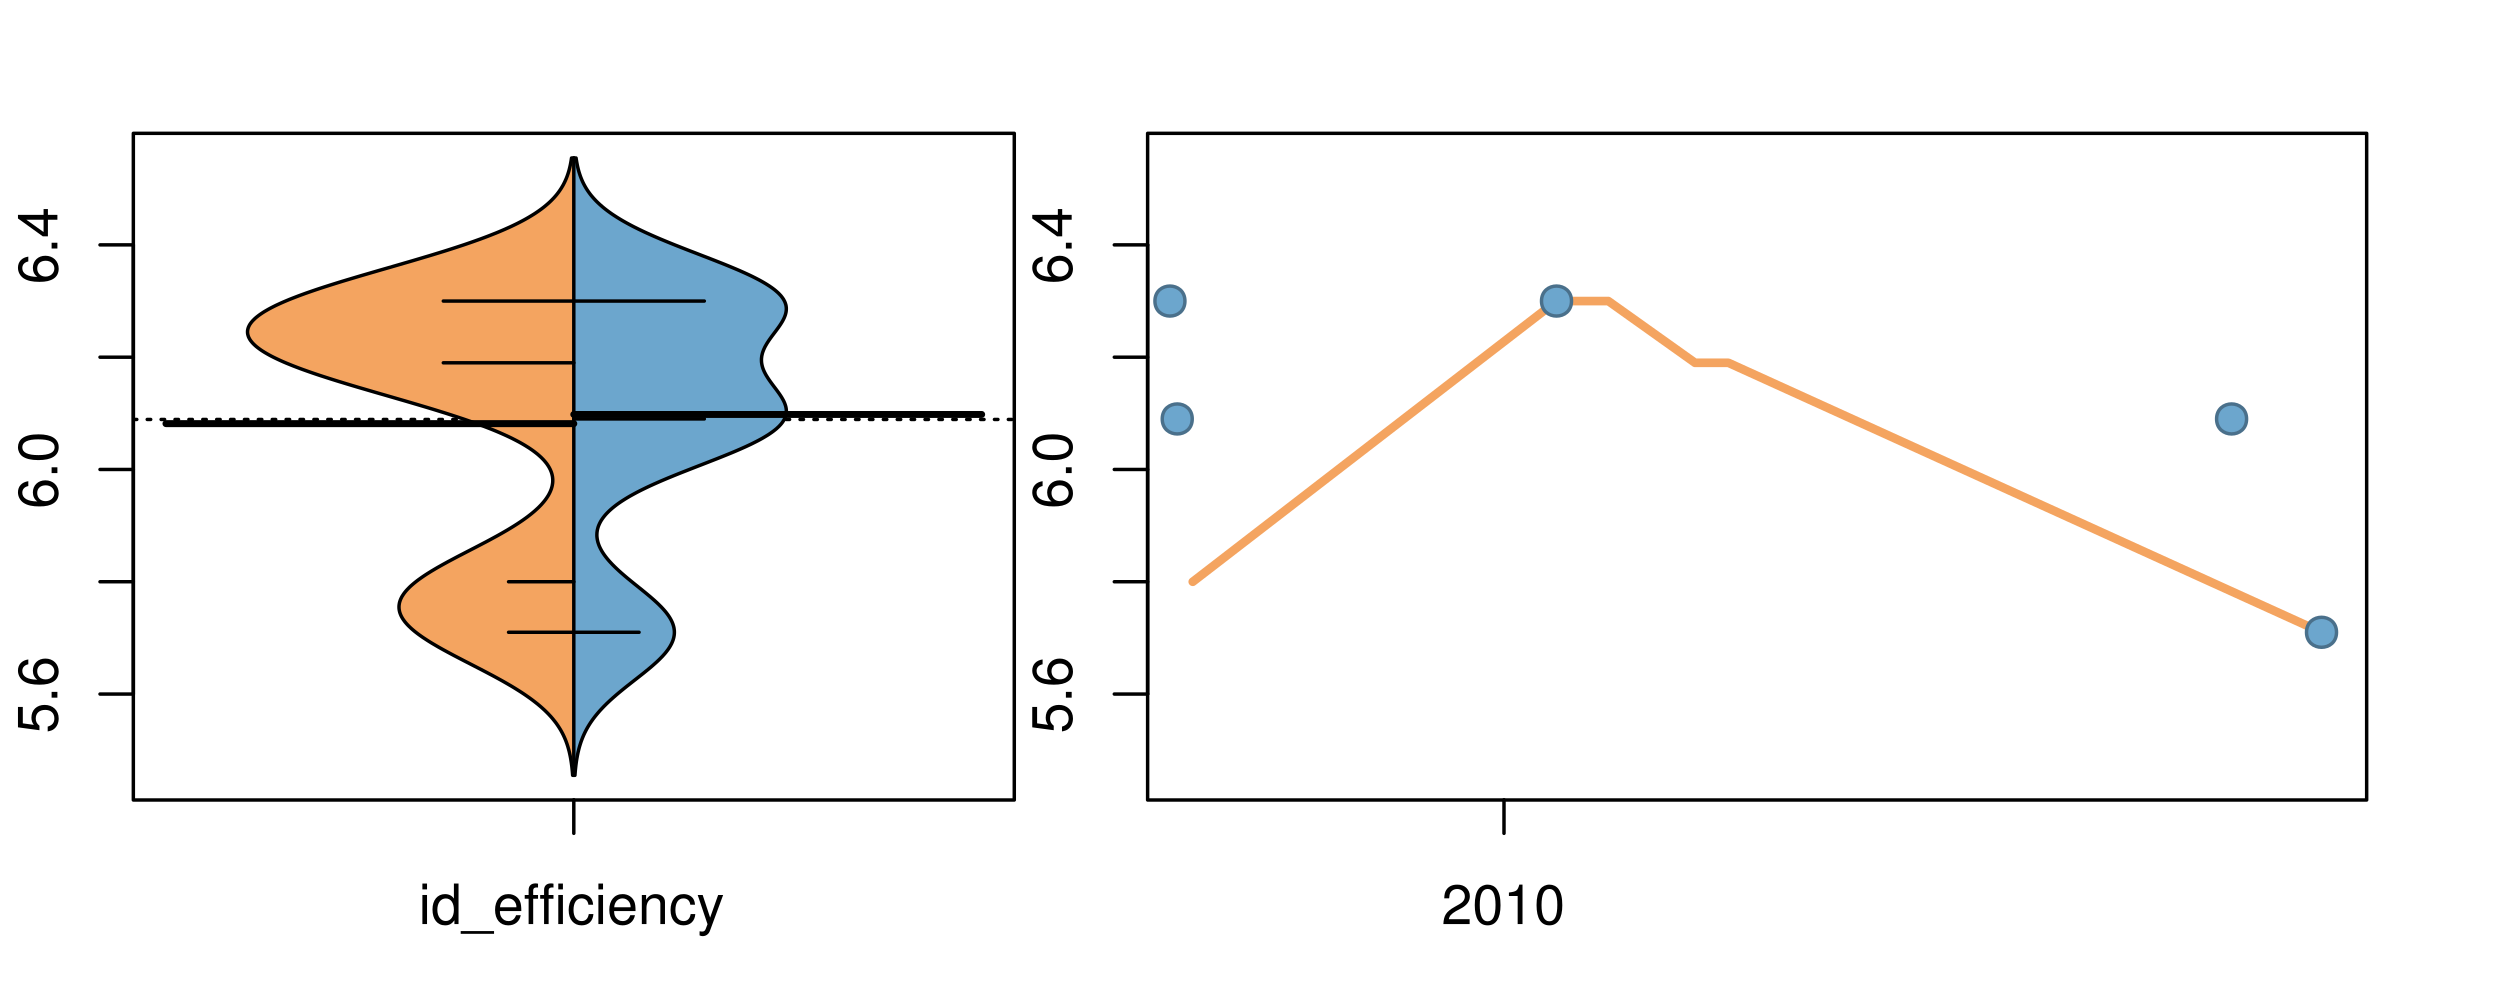 <?xml version="1.0" encoding="UTF-8"?>
<svg xmlns="http://www.w3.org/2000/svg" xmlns:xlink="http://www.w3.org/1999/xlink" width="540pt" height="216pt" viewBox="0 0 540 216" version="1.1">
<defs>
<g>
<symbol overflow="visible" id="glyph0-0">
<path style="stroke:none;" d="M -8.516 -5.719 L -8.516 -1.312 L -3.875 -0.688 L -3.875 -1.656 C -4.469 -2.141 -4.672 -2.562 -4.672 -3.219 C -4.672 -4.359 -3.891 -5.078 -2.625 -5.078 C -1.406 -5.078 -0.656 -4.375 -0.656 -3.219 C -0.656 -2.297 -1.125 -1.734 -2.094 -1.469 L -2.094 -0.422 C -1.391 -0.562 -1.062 -0.688 -0.75 -0.938 C -0.094 -1.422 0.281 -2.281 0.281 -3.234 C 0.281 -4.953 -0.969 -6.156 -2.766 -6.156 C -4.453 -6.156 -5.609 -5.047 -5.609 -3.406 C -5.609 -2.812 -5.453 -2.328 -5.094 -1.844 L -7.469 -2.172 L -7.469 -5.719 Z M -8.516 -5.719 "/>
</symbol>
<symbol overflow="visible" id="glyph0-1">
<path style="stroke:none;" d="M -1.25 -2.297 L -1.25 -1.047 L 0 -1.047 L 0 -2.297 Z M -1.25 -2.297 "/>
</symbol>
<symbol overflow="visible" id="glyph0-2">
<path style="stroke:none;" d="M -6.281 -5.969 C -7.688 -5.766 -8.516 -4.859 -8.516 -3.562 C -8.516 -2.625 -8.047 -1.781 -7.297 -1.281 C -6.469 -0.75 -5.422 -0.516 -3.875 -0.516 C -2.453 -0.516 -1.531 -0.734 -0.781 -1.234 C -0.094 -1.688 0.281 -2.438 0.281 -3.375 C 0.281 -4.984 -0.922 -6.156 -2.594 -6.156 C -4.172 -6.156 -5.297 -5.078 -5.297 -3.547 C -5.297 -2.719 -4.969 -2.047 -4.344 -1.594 C -6.422 -1.609 -7.578 -2.281 -7.578 -3.484 C -7.578 -4.234 -7.109 -4.75 -6.281 -4.922 Z M -4.359 -3.422 C -4.359 -4.438 -3.641 -5.078 -2.516 -5.078 C -1.438 -5.078 -0.656 -4.359 -0.656 -3.391 C -0.656 -2.406 -1.469 -1.656 -2.562 -1.656 C -3.625 -1.656 -4.359 -2.375 -4.359 -3.422 Z M -4.359 -3.422 "/>
</symbol>
<symbol overflow="visible" id="glyph0-3">
<path style="stroke:none;" d="M -8.516 -3.297 C -8.516 -2.516 -8.156 -1.781 -7.578 -1.344 C -6.828 -0.797 -5.688 -0.516 -4.109 -0.516 C -1.25 -0.516 0.281 -1.469 0.281 -3.297 C 0.281 -5.094 -1.25 -6.078 -4.047 -6.078 C -5.703 -6.078 -6.797 -5.812 -7.578 -5.25 C -8.172 -4.812 -8.516 -4.109 -8.516 -3.297 Z M -7.578 -3.297 C -7.578 -4.438 -6.422 -5 -4.141 -5 C -1.734 -5 -0.594 -4.453 -0.594 -3.281 C -0.594 -2.156 -1.781 -1.594 -4.109 -1.594 C -6.438 -1.594 -7.578 -2.156 -7.578 -3.297 Z M -7.578 -3.297 "/>
</symbol>
<symbol overflow="visible" id="glyph0-4">
<path style="stroke:none;" d="M -2.047 -3.922 L 0 -3.922 L 0 -4.984 L -2.047 -4.984 L -2.047 -6.234 L -2.984 -6.234 L -2.984 -4.984 L -8.516 -4.984 L -8.516 -4.203 L -3.156 -0.344 L -2.047 -0.344 Z M -2.984 -3.922 L -2.984 -1.266 L -6.703 -3.922 Z M -2.984 -3.922 "/>
</symbol>
<symbol overflow="visible" id="glyph0-5">
<path style="stroke:none;" d="M -8.75 -5.938 L -8.75 -4.938 L -5.5 -4.938 C -6.125 -4.531 -6.469 -3.859 -6.469 -3.016 C -6.469 -1.375 -5.156 -0.312 -3.156 -0.312 C -1.031 -0.312 0.281 -1.359 0.281 -3.047 C 0.281 -3.906 -0.047 -4.516 -0.828 -5.047 L 0 -5.047 L 0 -5.938 Z M -5.531 -3.188 C -5.531 -4.266 -4.578 -4.938 -3.078 -4.938 C -1.625 -4.938 -0.656 -4.25 -0.656 -3.188 C -0.656 -2.094 -1.625 -1.359 -3.094 -1.359 C -4.562 -1.359 -5.531 -2.094 -5.531 -3.188 Z M -5.531 -3.188 "/>
</symbol>
<symbol overflow="visible" id="glyph0-6">
<path style="stroke:none;" d="M -6.281 -3.094 L -6.281 -2.047 L -7.266 -2.047 C -7.688 -2.047 -7.906 -2.297 -7.906 -2.75 C -7.906 -2.828 -7.906 -2.875 -7.891 -3.094 L -8.719 -3.094 C -8.766 -2.875 -8.781 -2.734 -8.781 -2.531 C -8.781 -1.609 -8.25 -1.062 -7.359 -1.062 L -6.281 -1.062 L -6.281 -0.219 L -5.469 -0.219 L -5.469 -1.062 L 0 -1.062 L 0 -2.047 L -5.469 -2.047 L -5.469 -3.094 Z M -6.281 -3.094 "/>
</symbol>
<symbol overflow="visible" id="glyph0-7">
<path style="stroke:none;" d="M 1.516 -6.938 L 1.516 0.266 L 2.109 0.266 L 2.109 -6.938 Z M 1.516 -6.938 "/>
</symbol>
<symbol overflow="visible" id="glyph0-8">
<path style="stroke:none;" d="M -6.469 -3.266 C -6.469 -1.5 -5.203 -0.438 -3.094 -0.438 C -0.984 -0.438 0.281 -1.484 0.281 -3.281 C 0.281 -5.047 -0.984 -6.125 -3.047 -6.125 C -5.219 -6.125 -6.469 -5.078 -6.469 -3.266 Z M -5.547 -3.281 C -5.547 -4.406 -4.625 -5.078 -3.062 -5.078 C -1.578 -5.078 -0.641 -4.375 -0.641 -3.281 C -0.641 -2.156 -1.578 -1.469 -3.094 -1.469 C -4.609 -1.469 -5.547 -2.156 -5.547 -3.281 Z M -5.547 -3.281 "/>
</symbol>
<symbol overflow="visible" id="glyph0-9">
<path style="stroke:none;" d="M -8.75 -1.828 L -8.75 -0.812 L 0 -0.812 L 0 -1.828 Z M -8.75 -1.828 "/>
</symbol>
<symbol overflow="visible" id="glyph0-10">
<path style="stroke:none;" d="M -6.062 -3.109 L 0 -3.109 L 0 -4.156 L -8.516 -4.156 L -8.516 -3.469 C -7.203 -3.094 -7.016 -2.859 -6.812 -1.219 L -6.062 -1.219 Z M -6.062 -3.109 "/>
</symbol>
<symbol overflow="visible" id="glyph0-11">
<path style="stroke:none;" d="M 0 -3.422 L -6.281 -5.828 L -6.281 -4.703 L -1.188 -2.922 L -6.281 -1.25 L -6.281 -0.125 L 0 -2.328 Z M 0 -3.422 "/>
</symbol>
<symbol overflow="visible" id="glyph0-12">
<path style="stroke:none;" d="M -0.594 -6.422 C -0.562 -6.312 -0.562 -6.266 -0.562 -6.203 C -0.562 -5.859 -0.75 -5.656 -1.062 -5.656 L -4.75 -5.656 C -5.875 -5.656 -6.469 -4.844 -6.469 -3.297 C -6.469 -2.391 -6.203 -1.625 -5.734 -1.219 C -5.406 -0.922 -5.047 -0.797 -4.422 -0.781 L -4.422 -1.781 C -5.203 -1.875 -5.547 -2.328 -5.547 -3.266 C -5.547 -4.156 -5.203 -4.672 -4.609 -4.672 L -4.344 -4.672 C -3.922 -4.672 -3.75 -4.422 -3.641 -3.625 C -3.469 -2.203 -3.422 -1.984 -3.266 -1.609 C -2.969 -0.875 -2.406 -0.5 -1.578 -0.5 C -0.438 -0.5 0.281 -1.297 0.281 -2.562 C 0.281 -3.359 0 -4 -0.641 -4.703 C -0.016 -4.781 0.281 -5.094 0.281 -5.734 C 0.281 -5.938 0.25 -6.094 0.172 -6.422 Z M -1.984 -4.672 C -1.641 -4.672 -1.438 -4.578 -1.156 -4.266 C -0.797 -3.859 -0.594 -3.375 -0.594 -2.781 C -0.594 -2 -0.969 -1.547 -1.609 -1.547 C -2.266 -1.547 -2.609 -1.984 -2.766 -3.062 C -2.906 -4.109 -2.953 -4.328 -3.109 -4.672 Z M -1.984 -4.672 "/>
</symbol>
<symbol overflow="visible" id="glyph0-13">
<path style="stroke:none;" d="M 0 -5.781 L -6.281 -5.781 L -6.281 -4.781 L -2.719 -4.781 C -1.438 -4.781 -0.594 -4.109 -0.594 -3.078 C -0.594 -2.281 -1.078 -1.781 -1.844 -1.781 L -6.281 -1.781 L -6.281 -0.781 L -1.438 -0.781 C -0.391 -0.781 0.281 -1.562 0.281 -2.781 C 0.281 -3.703 -0.047 -4.297 -0.875 -4.891 L 0 -4.891 Z M 0 -5.781 "/>
</symbol>
<symbol overflow="visible" id="glyph0-14">
<path style="stroke:none;" d="M -2.812 -6.156 C -3.766 -6.156 -4.344 -6.078 -4.812 -5.906 C -5.844 -5.5 -6.469 -4.531 -6.469 -3.359 C -6.469 -1.609 -5.125 -0.484 -3.062 -0.484 C -1 -0.484 0.281 -1.578 0.281 -3.344 C 0.281 -4.781 -0.547 -5.766 -1.906 -6.031 L -1.906 -5.016 C -1.078 -4.734 -0.641 -4.172 -0.641 -3.375 C -0.641 -2.734 -0.938 -2.203 -1.469 -1.859 C -1.828 -1.625 -2.188 -1.531 -2.812 -1.531 Z M -3.625 -1.547 C -4.781 -1.625 -5.547 -2.344 -5.547 -3.344 C -5.547 -4.328 -4.734 -5.094 -3.703 -5.094 C -3.672 -5.094 -3.641 -5.094 -3.625 -5.078 Z M -3.625 -1.547 "/>
</symbol>
<symbol overflow="visible" id="glyph1-0">
<path style="stroke:none;" d="M 1.797 -6.281 L 0.797 -6.281 L 0.797 0 L 1.797 0 Z M 1.797 -8.75 L 0.797 -8.75 L 0.797 -7.484 L 1.797 -7.484 Z M 1.797 -8.75 "/>
</symbol>
<symbol overflow="visible" id="glyph1-1">
<path style="stroke:none;" d="M 5.938 -8.75 L 4.938 -8.75 L 4.938 -5.5 C 4.531 -6.125 3.859 -6.469 3.016 -6.469 C 1.375 -6.469 0.312 -5.156 0.312 -3.156 C 0.312 -1.031 1.359 0.281 3.047 0.281 C 3.906 0.281 4.516 -0.047 5.047 -0.828 L 5.047 0 L 5.938 0 Z M 3.188 -5.531 C 4.266 -5.531 4.938 -4.578 4.938 -3.078 C 4.938 -1.625 4.25 -0.656 3.188 -0.656 C 2.094 -0.656 1.359 -1.625 1.359 -3.094 C 1.359 -4.562 2.094 -5.531 3.188 -5.531 Z M 3.188 -5.531 "/>
</symbol>
<symbol overflow="visible" id="glyph1-2">
<path style="stroke:none;" d="M 6.938 1.516 L -0.266 1.516 L -0.266 2.109 L 6.938 2.109 Z M 6.938 1.516 "/>
</symbol>
<symbol overflow="visible" id="glyph1-3">
<path style="stroke:none;" d="M 6.156 -2.812 C 6.156 -3.766 6.078 -4.344 5.906 -4.812 C 5.5 -5.844 4.531 -6.469 3.359 -6.469 C 1.609 -6.469 0.484 -5.125 0.484 -3.062 C 0.484 -1 1.578 0.281 3.344 0.281 C 4.781 0.281 5.766 -0.547 6.031 -1.906 L 5.016 -1.906 C 4.734 -1.078 4.172 -0.641 3.375 -0.641 C 2.734 -0.641 2.203 -0.938 1.859 -1.469 C 1.625 -1.828 1.531 -2.188 1.531 -2.812 Z M 1.547 -3.625 C 1.625 -4.781 2.344 -5.547 3.344 -5.547 C 4.328 -5.547 5.094 -4.734 5.094 -3.703 C 5.094 -3.672 5.094 -3.641 5.078 -3.625 Z M 1.547 -3.625 "/>
</symbol>
<symbol overflow="visible" id="glyph1-4">
<path style="stroke:none;" d="M 3.094 -6.281 L 2.047 -6.281 L 2.047 -7.266 C 2.047 -7.688 2.297 -7.906 2.75 -7.906 C 2.828 -7.906 2.875 -7.906 3.094 -7.891 L 3.094 -8.719 C 2.875 -8.766 2.734 -8.781 2.531 -8.781 C 1.609 -8.781 1.062 -8.25 1.062 -7.359 L 1.062 -6.281 L 0.219 -6.281 L 0.219 -5.469 L 1.062 -5.469 L 1.062 0 L 2.047 0 L 2.047 -5.469 L 3.094 -5.469 Z M 3.094 -6.281 "/>
</symbol>
<symbol overflow="visible" id="glyph1-5">
<path style="stroke:none;" d="M 5.656 -4.172 C 5.609 -4.781 5.469 -5.188 5.234 -5.531 C 4.797 -6.125 4.047 -6.469 3.172 -6.469 C 1.469 -6.469 0.375 -5.125 0.375 -3.031 C 0.375 -1.016 1.453 0.281 3.156 0.281 C 4.656 0.281 5.609 -0.625 5.719 -2.156 L 4.719 -2.156 C 4.547 -1.156 4.031 -0.641 3.188 -0.641 C 2.078 -0.641 1.422 -1.547 1.422 -3.031 C 1.422 -4.609 2.062 -5.547 3.156 -5.547 C 4 -5.547 4.531 -5.047 4.641 -4.172 Z M 5.656 -4.172 "/>
</symbol>
<symbol overflow="visible" id="glyph1-6">
<path style="stroke:none;" d="M 0.844 -6.281 L 0.844 0 L 1.844 0 L 1.844 -3.469 C 1.844 -4.75 2.516 -5.594 3.547 -5.594 C 4.344 -5.594 4.844 -5.109 4.844 -4.359 L 4.844 0 L 5.844 0 L 5.844 -4.75 C 5.844 -5.797 5.062 -6.469 3.859 -6.469 C 2.922 -6.469 2.312 -6.109 1.766 -5.234 L 1.766 -6.281 Z M 0.844 -6.281 "/>
</symbol>
<symbol overflow="visible" id="glyph1-7">
<path style="stroke:none;" d="M 4.656 -6.281 L 2.922 -1.391 L 1.312 -6.281 L 0.234 -6.281 L 2.359 0.031 L 1.984 1.016 C 1.828 1.469 1.594 1.625 1.172 1.625 C 1.031 1.625 0.859 1.609 0.641 1.562 L 0.641 2.453 C 0.859 2.562 1.062 2.609 1.312 2.609 C 1.641 2.609 1.984 2.516 2.25 2.312 C 2.562 2.094 2.75 1.828 2.938 1.312 L 5.734 -6.281 Z M 4.656 -6.281 "/>
</symbol>
<symbol overflow="visible" id="glyph1-8">
<path style="stroke:none;" d="M 6.078 -1.047 L 1.594 -1.047 C 1.703 -1.734 2.094 -2.188 3.125 -2.797 L 4.328 -3.438 C 5.516 -4.094 6.125 -4.969 6.125 -6.016 C 6.125 -6.719 5.844 -7.375 5.344 -7.844 C 4.844 -8.297 4.219 -8.516 3.406 -8.516 C 2.328 -8.516 1.531 -8.125 1.062 -7.406 C 0.75 -6.953 0.625 -6.422 0.594 -5.562 L 1.656 -5.562 C 1.688 -6.125 1.766 -6.484 1.906 -6.75 C 2.188 -7.266 2.734 -7.578 3.375 -7.578 C 4.328 -7.578 5.047 -6.906 5.047 -5.984 C 5.047 -5.312 4.656 -4.734 3.906 -4.312 L 2.797 -3.688 C 1.016 -2.672 0.5 -1.875 0.406 0 L 6.078 0 Z M 6.078 -1.047 "/>
</symbol>
<symbol overflow="visible" id="glyph1-9">
<path style="stroke:none;" d="M 3.297 -8.516 C 2.516 -8.516 1.781 -8.156 1.344 -7.578 C 0.797 -6.828 0.516 -5.688 0.516 -4.109 C 0.516 -1.25 1.469 0.281 3.297 0.281 C 5.094 0.281 6.078 -1.25 6.078 -4.047 C 6.078 -5.703 5.812 -6.797 5.25 -7.578 C 4.812 -8.172 4.109 -8.516 3.297 -8.516 Z M 3.297 -7.578 C 4.438 -7.578 5 -6.422 5 -4.141 C 5 -1.734 4.453 -0.594 3.281 -0.594 C 2.156 -0.594 1.594 -1.781 1.594 -4.109 C 1.594 -6.438 2.156 -7.578 3.297 -7.578 Z M 3.297 -7.578 "/>
</symbol>
<symbol overflow="visible" id="glyph1-10">
<path style="stroke:none;" d="M 3.109 -6.062 L 3.109 0 L 4.156 0 L 4.156 -8.516 L 3.469 -8.516 C 3.094 -7.203 2.859 -7.016 1.219 -6.812 L 1.219 -6.062 Z M 3.109 -6.062 "/>
</symbol>
</g>
<clipPath id="clip1">
  <path d="M 28.801 28.801 L 220.086 28.801 L 220.086 173.801 L 28.801 173.801 Z M 28.801 28.801 "/>
</clipPath>
<clipPath id="clip2">
  <path d="M 247.887 28.801 L 512.199 28.801 L 512.199 173.801 L 247.887 173.801 Z M 247.887 28.801 "/>
</clipPath>
<clipPath id="clip3">
  <path d="M 233.484 14.398 L 526.598 14.398 L 526.598 188.199 L 233.484 188.199 Z M 233.484 14.398 "/>
</clipPath>
<clipPath id="clip4">
  <path d="M 247.887 28.801 L 512.199 28.801 L 512.199 173.801 L 247.887 173.801 Z M 247.887 28.801 "/>
</clipPath>
</defs>
<g id="surface126">
<path style="fill:none;stroke-width:0.75;stroke-linecap:round;stroke-linejoin:round;stroke:rgb(0%,0%,0%);stroke-opacity:1;stroke-miterlimit:10;" d="M 28.801 172.801 L 219.086 172.801 L 219.086 28.801 L 28.801 28.801 L 28.801 172.801 "/>
<path style="fill:none;stroke-width:0.75;stroke-linecap:round;stroke-linejoin:round;stroke:rgb(0%,0%,0%);stroke-opacity:1;stroke-miterlimit:10;" d="M 28.801 149.914 L 28.801 52.898 "/>
<path style="fill:none;stroke-width:0.75;stroke-linecap:round;stroke-linejoin:round;stroke:rgb(0%,0%,0%);stroke-opacity:1;stroke-miterlimit:10;" d="M 28.801 149.914 L 21.602 149.914 "/>
<path style="fill:none;stroke-width:0.75;stroke-linecap:round;stroke-linejoin:round;stroke:rgb(0%,0%,0%);stroke-opacity:1;stroke-miterlimit:10;" d="M 28.801 125.66 L 21.602 125.66 "/>
<path style="fill:none;stroke-width:0.75;stroke-linecap:round;stroke-linejoin:round;stroke:rgb(0%,0%,0%);stroke-opacity:1;stroke-miterlimit:10;" d="M 28.801 101.406 L 21.602 101.406 "/>
<path style="fill:none;stroke-width:0.75;stroke-linecap:round;stroke-linejoin:round;stroke:rgb(0%,0%,0%);stroke-opacity:1;stroke-miterlimit:10;" d="M 28.801 77.152 L 21.602 77.152 "/>
<path style="fill:none;stroke-width:0.75;stroke-linecap:round;stroke-linejoin:round;stroke:rgb(0%,0%,0%);stroke-opacity:1;stroke-miterlimit:10;" d="M 28.801 52.898 L 21.602 52.898 "/>
<g style="fill:rgb(0%,0%,0%);fill-opacity:1;">
  <use xlink:href="#glyph0-0" x="12.396" y="158.414"/>
  <use xlink:href="#glyph0-1" x="12.396" y="151.742"/>
  <use xlink:href="#glyph0-2" x="12.396" y="148.406"/>
</g>
<g style="fill:rgb(0%,0%,0%);fill-opacity:1;">
  <use xlink:href="#glyph0-2" x="12.396" y="109.906"/>
  <use xlink:href="#glyph0-1" x="12.396" y="103.234"/>
  <use xlink:href="#glyph0-3" x="12.396" y="99.898"/>
</g>
<g style="fill:rgb(0%,0%,0%);fill-opacity:1;">
  <use xlink:href="#glyph0-2" x="12.396" y="61.398"/>
  <use xlink:href="#glyph0-1" x="12.396" y="54.727"/>
  <use xlink:href="#glyph0-4" x="12.396" y="51.391"/>
</g>
<path style="fill:none;stroke-width:0.75;stroke-linecap:round;stroke-linejoin:round;stroke:rgb(0%,0%,0%);stroke-opacity:1;stroke-miterlimit:10;" d="M 123.941 172.801 L 123.941 172.801 "/>
<path style="fill:none;stroke-width:0.75;stroke-linecap:round;stroke-linejoin:round;stroke:rgb(0%,0%,0%);stroke-opacity:1;stroke-miterlimit:10;" d="M 123.941 172.801 L 123.941 180 "/>
<g style="fill:rgb(0%,0%,0%);fill-opacity:1;">
  <use xlink:href="#glyph1-0" x="90.441" y="199.596"/>
  <use xlink:href="#glyph1-1" x="93.105" y="199.596"/>
  <use xlink:href="#glyph1-2" x="99.777" y="199.596"/>
  <use xlink:href="#glyph1-3" x="106.449" y="199.596"/>
  <use xlink:href="#glyph1-4" x="113.121" y="199.596"/>
  <use xlink:href="#glyph1-4" x="116.457" y="199.596"/>
  <use xlink:href="#glyph1-0" x="119.793" y="199.596"/>
  <use xlink:href="#glyph1-5" x="122.457" y="199.596"/>
  <use xlink:href="#glyph1-0" x="128.457" y="199.596"/>
  <use xlink:href="#glyph1-3" x="131.121" y="199.596"/>
  <use xlink:href="#glyph1-6" x="137.793" y="199.596"/>
  <use xlink:href="#glyph1-5" x="144.465" y="199.596"/>
  <use xlink:href="#glyph1-7" x="150.465" y="199.596"/>
</g>
<g clip-path="url(#clip1)" clip-rule="nonzero">
<path style="fill:none;stroke-width:0.75;stroke-linecap:round;stroke-linejoin:round;stroke:rgb(0%,0%,0%);stroke-opacity:1;stroke-dasharray:0.75,2.25;stroke-miterlimit:10;" d="M 28.801 90.602 L 219.086 90.602 "/>
<path style=" stroke:none;fill-rule:nonzero;fill:rgb(95.686%,64.314%,37.647%);fill-opacity:1;" d="M 123.941 34.133 L 123.449 34.133 L 123.371 34.656 L 123.324 34.918 L 123.277 35.176 L 123.176 35.699 L 123.117 35.961 L 123.055 36.223 L 122.992 36.48 L 122.922 36.742 L 122.848 37.004 L 122.77 37.266 L 122.688 37.523 L 122.508 38.047 L 122.305 38.57 L 122.191 38.828 L 122.074 39.09 L 121.953 39.352 L 121.688 39.875 L 121.543 40.133 L 121.23 40.656 L 121.059 40.918 L 120.883 41.18 L 120.699 41.438 L 120.504 41.699 L 120.301 41.961 L 120.086 42.223 L 119.859 42.484 L 119.629 42.742 L 119.379 43.004 L 119.125 43.266 L 118.859 43.527 L 118.578 43.789 L 118.289 44.047 L 117.984 44.309 L 117.672 44.57 L 117.344 44.832 L 117 45.094 L 116.648 45.352 L 116.281 45.613 L 115.898 45.875 L 115.508 46.137 L 115.094 46.398 L 114.672 46.656 L 114.234 46.918 L 113.781 47.18 L 113.316 47.441 L 112.832 47.703 L 112.336 47.961 L 111.828 48.223 L 111.297 48.484 L 110.754 48.746 L 110.199 49.008 L 109.621 49.266 L 109.039 49.527 L 108.434 49.789 L 107.816 50.051 L 107.184 50.312 L 106.531 50.57 L 105.875 50.832 L 105.195 51.094 L 104.504 51.355 L 103.801 51.617 L 103.078 51.875 L 102.348 52.137 L 101.602 52.398 L 100.844 52.66 L 100.074 52.922 L 99.289 53.18 L 98.496 53.441 L 97.691 53.703 L 96.871 53.965 L 96.047 54.227 L 95.211 54.484 L 94.363 54.746 L 93.512 55.008 L 92.648 55.27 L 91.781 55.527 L 90.906 55.789 L 89.141 56.312 L 88.246 56.574 L 87.352 56.832 L 86.457 57.094 L 83.75 57.879 L 82.848 58.137 L 81.945 58.398 L 80.148 58.922 L 79.254 59.184 L 78.363 59.441 L 77.477 59.703 L 76.598 59.965 L 75.723 60.227 L 74.852 60.488 L 73.996 60.746 L 73.145 61.008 L 72.305 61.27 L 71.477 61.531 L 70.652 61.793 L 69.848 62.051 L 69.051 62.312 L 68.266 62.574 L 67.504 62.836 L 66.746 63.098 L 66.008 63.355 L 65.289 63.617 L 64.578 63.879 L 63.895 64.141 L 63.223 64.402 L 62.566 64.66 L 61.938 64.922 L 61.32 65.184 L 60.73 65.445 L 60.156 65.707 L 59.598 65.965 L 59.074 66.227 L 58.562 66.488 L 58.074 66.75 L 57.613 67.012 L 57.168 67.27 L 56.754 67.531 L 56.363 67.793 L 55.988 68.055 L 55.648 68.316 L 55.324 68.574 L 55.027 68.836 L 54.762 69.098 L 54.508 69.359 L 54.293 69.621 L 54.098 69.879 L 53.926 70.141 L 53.789 70.402 L 53.668 70.664 L 53.578 70.926 L 53.516 71.184 L 53.473 71.445 L 53.465 71.707 L 53.477 71.969 L 53.52 72.23 L 53.59 72.488 L 53.676 72.75 L 53.801 73.012 L 53.941 73.273 L 54.109 73.531 L 54.312 73.793 L 54.531 74.055 L 54.781 74.316 L 55.055 74.578 L 55.344 74.836 L 55.676 75.098 L 56.02 75.359 L 56.391 75.621 L 56.789 75.883 L 57.203 76.141 L 57.652 76.402 L 58.117 76.664 L 58.602 76.926 L 59.117 77.188 L 59.648 77.445 L 60.203 77.707 L 60.777 77.969 L 61.367 78.23 L 61.988 78.492 L 62.625 78.75 L 63.273 79.012 L 63.949 79.273 L 64.637 79.535 L 65.344 79.797 L 66.07 80.055 L 66.805 80.316 L 67.562 80.578 L 68.332 80.84 L 69.113 81.102 L 69.91 81.359 L 70.719 81.621 L 71.539 81.883 L 72.371 82.145 L 73.211 82.406 L 74.062 82.664 L 74.922 82.926 L 75.789 83.188 L 76.664 83.449 L 77.543 83.711 L 78.43 83.969 L 79.32 84.23 L 81.109 84.754 L 82.012 85.016 L 82.91 85.273 L 84.715 85.797 L 86.512 86.32 L 87.41 86.578 L 89.191 87.102 L 90.074 87.363 L 90.953 87.625 L 91.824 87.883 L 92.691 88.145 L 93.551 88.406 L 94.398 88.668 L 95.238 88.93 L 96.074 89.188 L 96.891 89.449 L 97.703 89.711 L 98.504 89.973 L 99.289 90.234 L 100.07 90.492 L 100.832 90.754 L 101.582 91.016 L 102.324 91.277 L 103.043 91.539 L 103.754 91.797 L 104.449 92.059 L 105.129 92.32 L 105.801 92.582 L 106.445 92.84 L 107.082 93.102 L 107.703 93.363 L 108.301 93.625 L 108.891 93.887 L 109.461 94.145 L 110.016 94.406 L 110.559 94.668 L 111.074 94.93 L 111.582 95.191 L 112.07 95.449 L 112.543 95.711 L 113 95.973 L 113.438 96.234 L 113.859 96.496 L 114.27 96.754 L 114.652 97.016 L 115.031 97.277 L 115.387 97.539 L 115.727 97.801 L 116.055 98.059 L 116.359 98.32 L 116.652 98.582 L 116.934 98.844 L 117.191 99.105 L 117.441 99.363 L 117.668 99.625 L 117.883 99.887 L 118.09 100.148 L 118.27 100.41 L 118.441 100.668 L 118.598 100.93 L 118.738 101.191 L 118.871 101.453 L 118.98 101.715 L 119.082 101.973 L 119.168 102.234 L 119.238 102.496 L 119.297 102.758 L 119.344 103.02 L 119.371 103.277 L 119.395 103.539 L 119.395 103.801 L 119.391 104.062 L 119.371 104.324 L 119.332 104.582 L 119.289 104.844 L 119.23 105.105 L 119.156 105.367 L 119.078 105.629 L 118.977 105.887 L 118.871 106.148 L 118.75 106.41 L 118.617 106.672 L 118.477 106.934 L 118.316 107.191 L 118.148 107.453 L 117.969 107.715 L 117.777 107.977 L 117.574 108.238 L 117.359 108.496 L 117.133 108.758 L 116.898 109.02 L 116.648 109.281 L 116.391 109.543 L 116.121 109.801 L 115.836 110.062 L 115.547 110.324 L 115.242 110.586 L 114.93 110.844 L 114.609 111.105 L 114.273 111.367 L 113.934 111.629 L 113.578 111.891 L 113.219 112.148 L 112.848 112.41 L 112.465 112.672 L 112.074 112.934 L 111.676 113.195 L 111.27 113.453 L 110.855 113.715 L 110.43 113.977 L 110 114.238 L 109.562 114.5 L 109.117 114.758 L 108.664 115.02 L 108.207 115.281 L 107.742 115.543 L 107.273 115.805 L 106.797 116.062 L 106.316 116.324 L 105.832 116.586 L 105.344 116.848 L 104.852 117.109 L 104.355 117.367 L 103.355 117.891 L 102.348 118.414 L 101.844 118.672 L 101.34 118.934 L 100.832 119.195 L 99.824 119.719 L 99.32 119.977 L 98.82 120.238 L 98.324 120.5 L 97.34 121.023 L 96.852 121.281 L 95.898 121.805 L 95.426 122.066 L 94.965 122.328 L 94.504 122.586 L 94.055 122.848 L 93.18 123.371 L 92.758 123.633 L 92.344 123.891 L 91.938 124.152 L 91.543 124.414 L 91.16 124.676 L 90.789 124.938 L 90.43 125.195 L 90.078 125.457 L 89.746 125.719 L 89.422 125.98 L 89.113 126.242 L 88.816 126.5 L 88.531 126.762 L 88.27 127.023 L 88.016 127.285 L 87.777 127.547 L 87.559 127.805 L 87.352 128.066 L 87.164 128.328 L 86.992 128.59 L 86.828 128.848 L 86.691 129.109 L 86.566 129.371 L 86.461 129.633 L 86.371 129.895 L 86.297 130.152 L 86.246 130.414 L 86.207 130.676 L 86.184 130.938 L 86.184 131.199 L 86.195 131.457 L 86.227 131.719 L 86.277 131.98 L 86.34 132.242 L 86.426 132.504 L 86.527 132.762 L 86.641 133.023 L 86.777 133.285 L 86.926 133.547 L 87.098 133.809 L 87.281 134.066 L 87.477 134.328 L 87.695 134.59 L 87.926 134.852 L 88.172 135.113 L 88.434 135.371 L 88.707 135.633 L 89 135.895 L 89.305 136.156 L 89.621 136.418 L 89.953 136.676 L 90.293 136.938 L 90.652 137.199 L 91.02 137.461 L 91.398 137.723 L 91.793 137.98 L 92.191 138.242 L 92.602 138.504 L 93.023 138.766 L 93.453 139.027 L 93.895 139.285 L 94.34 139.547 L 94.793 139.809 L 95.723 140.332 L 96.199 140.59 L 96.68 140.852 L 97.164 141.113 L 98.148 141.637 L 98.645 141.895 L 99.145 142.156 L 100.152 142.68 L 100.66 142.941 L 101.168 143.199 L 101.672 143.461 L 103.195 144.246 L 103.699 144.504 L 105.199 145.289 L 105.691 145.551 L 106.184 145.809 L 106.672 146.07 L 107.633 146.594 L 108.102 146.852 L 108.57 147.113 L 109.031 147.375 L 109.488 147.637 L 109.938 147.898 L 110.379 148.156 L 110.816 148.418 L 111.246 148.68 L 112.082 149.203 L 112.488 149.461 L 112.887 149.723 L 113.277 149.984 L 113.66 150.246 L 114.035 150.508 L 114.402 150.766 L 114.758 151.027 L 115.109 151.289 L 115.449 151.551 L 115.781 151.812 L 116.109 152.07 L 116.422 152.332 L 116.73 152.594 L 117.027 152.855 L 117.316 153.117 L 117.602 153.375 L 117.871 153.637 L 118.137 153.898 L 118.395 154.16 L 118.641 154.422 L 118.883 154.68 L 119.113 154.941 L 119.34 155.203 L 119.555 155.465 L 119.762 155.727 L 119.965 155.984 L 120.16 156.246 L 120.344 156.508 L 120.523 156.77 L 120.695 157.031 L 120.859 157.289 L 121.02 157.551 L 121.172 157.812 L 121.316 158.074 L 121.457 158.336 L 121.59 158.594 L 121.719 158.855 L 121.84 159.117 L 121.957 159.379 L 122.07 159.641 L 122.176 159.898 L 122.277 160.16 L 122.465 160.684 L 122.551 160.945 L 122.633 161.203 L 122.711 161.465 L 122.785 161.727 L 122.926 162.25 L 122.988 162.508 L 123.105 163.031 L 123.16 163.293 L 123.211 163.555 L 123.258 163.812 L 123.344 164.336 L 123.383 164.598 L 123.422 164.855 L 123.492 165.379 L 123.523 165.641 L 123.551 165.902 L 123.578 166.16 L 123.605 166.422 L 123.652 166.945 L 123.672 167.207 L 123.691 167.465 L 123.941 167.465 Z M 123.941 34.133 "/>
<path style="fill:none;stroke-width:0.75;stroke-linecap:round;stroke-linejoin:round;stroke:rgb(0%,0%,0%);stroke-opacity:1;stroke-miterlimit:10;" d="M 123.941 34.133 L 123.449 34.133 L 123.371 34.656 L 123.324 34.918 L 123.277 35.176 L 123.176 35.699 L 123.117 35.961 L 123.055 36.223 L 122.992 36.48 L 122.922 36.742 L 122.848 37.004 L 122.77 37.266 L 122.688 37.523 L 122.508 38.047 L 122.305 38.57 L 122.191 38.828 L 122.074 39.09 L 121.953 39.352 L 121.688 39.875 L 121.543 40.133 L 121.23 40.656 L 121.059 40.918 L 120.883 41.18 L 120.699 41.438 L 120.504 41.699 L 120.301 41.961 L 120.086 42.223 L 119.859 42.484 L 119.629 42.742 L 119.379 43.004 L 119.125 43.266 L 118.859 43.527 L 118.578 43.789 L 118.289 44.047 L 117.984 44.309 L 117.672 44.57 L 117.344 44.832 L 117 45.094 L 116.648 45.352 L 116.281 45.613 L 115.898 45.875 L 115.508 46.137 L 115.094 46.398 L 114.672 46.656 L 114.234 46.918 L 113.781 47.18 L 113.316 47.441 L 112.832 47.703 L 112.336 47.961 L 111.828 48.223 L 111.297 48.484 L 110.754 48.746 L 110.199 49.008 L 109.621 49.266 L 109.039 49.527 L 108.434 49.789 L 107.816 50.051 L 107.184 50.312 L 106.531 50.57 L 105.875 50.832 L 105.195 51.094 L 104.504 51.355 L 103.801 51.617 L 103.078 51.875 L 102.348 52.137 L 101.602 52.398 L 100.844 52.66 L 100.074 52.922 L 99.289 53.18 L 98.496 53.441 L 97.691 53.703 L 96.871 53.965 L 96.047 54.227 L 95.211 54.484 L 94.363 54.746 L 93.512 55.008 L 92.648 55.27 L 91.781 55.527 L 90.906 55.789 L 89.141 56.312 L 88.246 56.574 L 87.352 56.832 L 86.457 57.094 L 83.75 57.879 L 82.848 58.137 L 81.945 58.398 L 80.148 58.922 L 79.254 59.184 L 78.363 59.441 L 77.477 59.703 L 76.598 59.965 L 75.723 60.227 L 74.852 60.488 L 73.996 60.746 L 73.145 61.008 L 72.305 61.27 L 71.477 61.531 L 70.652 61.793 L 69.848 62.051 L 69.051 62.312 L 68.266 62.574 L 67.504 62.836 L 66.746 63.098 L 66.008 63.355 L 65.289 63.617 L 64.578 63.879 L 63.895 64.141 L 63.223 64.402 L 62.566 64.66 L 61.938 64.922 L 61.32 65.184 L 60.73 65.445 L 60.156 65.707 L 59.598 65.965 L 59.074 66.227 L 58.562 66.488 L 58.074 66.75 L 57.613 67.012 L 57.168 67.27 L 56.754 67.531 L 56.363 67.793 L 55.988 68.055 L 55.648 68.316 L 55.324 68.574 L 55.027 68.836 L 54.762 69.098 L 54.508 69.359 L 54.293 69.621 L 54.098 69.879 L 53.926 70.141 L 53.789 70.402 L 53.668 70.664 L 53.578 70.926 L 53.516 71.184 L 53.473 71.445 L 53.465 71.707 L 53.477 71.969 L 53.52 72.23 L 53.59 72.488 L 53.676 72.75 L 53.801 73.012 L 53.941 73.273 L 54.109 73.531 L 54.312 73.793 L 54.531 74.055 L 54.781 74.316 L 55.055 74.578 L 55.344 74.836 L 55.676 75.098 L 56.02 75.359 L 56.391 75.621 L 56.789 75.883 L 57.203 76.141 L 57.652 76.402 L 58.117 76.664 L 58.602 76.926 L 59.117 77.188 L 59.648 77.445 L 60.203 77.707 L 60.777 77.969 L 61.367 78.23 L 61.988 78.492 L 62.625 78.75 L 63.273 79.012 L 63.949 79.273 L 64.637 79.535 L 65.344 79.797 L 66.07 80.055 L 66.805 80.316 L 67.562 80.578 L 68.332 80.84 L 69.113 81.102 L 69.91 81.359 L 70.719 81.621 L 71.539 81.883 L 72.371 82.145 L 73.211 82.406 L 74.062 82.664 L 74.922 82.926 L 75.789 83.188 L 76.664 83.449 L 77.543 83.711 L 78.43 83.969 L 79.32 84.23 L 81.109 84.754 L 82.012 85.016 L 82.91 85.273 L 84.715 85.797 L 86.512 86.32 L 87.41 86.578 L 89.191 87.102 L 90.074 87.363 L 90.953 87.625 L 91.824 87.883 L 92.691 88.145 L 93.551 88.406 L 94.398 88.668 L 95.238 88.93 L 96.074 89.188 L 96.891 89.449 L 97.703 89.711 L 98.504 89.973 L 99.289 90.234 L 100.07 90.492 L 100.832 90.754 L 101.582 91.016 L 102.324 91.277 L 103.043 91.539 L 103.754 91.797 L 104.449 92.059 L 105.129 92.32 L 105.801 92.582 L 106.445 92.84 L 107.082 93.102 L 107.703 93.363 L 108.301 93.625 L 108.891 93.887 L 109.461 94.145 L 110.016 94.406 L 110.559 94.668 L 111.074 94.93 L 111.582 95.191 L 112.07 95.449 L 112.543 95.711 L 113 95.973 L 113.438 96.234 L 113.859 96.496 L 114.27 96.754 L 114.652 97.016 L 115.031 97.277 L 115.387 97.539 L 115.727 97.801 L 116.055 98.059 L 116.359 98.32 L 116.652 98.582 L 116.934 98.844 L 117.191 99.105 L 117.441 99.363 L 117.668 99.625 L 117.883 99.887 L 118.09 100.148 L 118.27 100.41 L 118.441 100.668 L 118.598 100.93 L 118.738 101.191 L 118.871 101.453 L 118.98 101.715 L 119.082 101.973 L 119.168 102.234 L 119.238 102.496 L 119.297 102.758 L 119.344 103.02 L 119.371 103.277 L 119.395 103.539 L 119.395 103.801 L 119.391 104.062 L 119.371 104.324 L 119.332 104.582 L 119.289 104.844 L 119.23 105.105 L 119.156 105.367 L 119.078 105.629 L 118.977 105.887 L 118.871 106.148 L 118.75 106.41 L 118.617 106.672 L 118.477 106.934 L 118.316 107.191 L 118.148 107.453 L 117.969 107.715 L 117.777 107.977 L 117.574 108.238 L 117.359 108.496 L 117.133 108.758 L 116.898 109.02 L 116.648 109.281 L 116.391 109.543 L 116.121 109.801 L 115.836 110.062 L 115.547 110.324 L 115.242 110.586 L 114.93 110.844 L 114.609 111.105 L 114.273 111.367 L 113.934 111.629 L 113.578 111.891 L 113.219 112.148 L 112.848 112.41 L 112.465 112.672 L 112.074 112.934 L 111.676 113.195 L 111.27 113.453 L 110.855 113.715 L 110.43 113.977 L 110 114.238 L 109.562 114.5 L 109.117 114.758 L 108.664 115.02 L 108.207 115.281 L 107.742 115.543 L 107.273 115.805 L 106.797 116.062 L 106.316 116.324 L 105.832 116.586 L 105.344 116.848 L 104.852 117.109 L 104.355 117.367 L 103.355 117.891 L 102.348 118.414 L 101.844 118.672 L 101.34 118.934 L 100.832 119.195 L 99.824 119.719 L 99.32 119.977 L 98.82 120.238 L 98.324 120.5 L 97.34 121.023 L 96.852 121.281 L 95.898 121.805 L 95.426 122.066 L 94.965 122.328 L 94.504 122.586 L 94.055 122.848 L 93.18 123.371 L 92.758 123.633 L 92.344 123.891 L 91.938 124.152 L 91.543 124.414 L 91.16 124.676 L 90.789 124.938 L 90.43 125.195 L 90.078 125.457 L 89.746 125.719 L 89.422 125.98 L 89.113 126.242 L 88.816 126.5 L 88.531 126.762 L 88.27 127.023 L 88.016 127.285 L 87.777 127.547 L 87.559 127.805 L 87.352 128.066 L 87.164 128.328 L 86.992 128.59 L 86.828 128.848 L 86.691 129.109 L 86.566 129.371 L 86.461 129.633 L 86.371 129.895 L 86.297 130.152 L 86.246 130.414 L 86.207 130.676 L 86.184 130.938 L 86.184 131.199 L 86.195 131.457 L 86.227 131.719 L 86.277 131.98 L 86.34 132.242 L 86.426 132.504 L 86.527 132.762 L 86.641 133.023 L 86.777 133.285 L 86.926 133.547 L 87.098 133.809 L 87.281 134.066 L 87.477 134.328 L 87.695 134.59 L 87.926 134.852 L 88.172 135.113 L 88.434 135.371 L 88.707 135.633 L 89 135.895 L 89.305 136.156 L 89.621 136.418 L 89.953 136.676 L 90.293 136.938 L 90.652 137.199 L 91.02 137.461 L 91.398 137.723 L 91.793 137.98 L 92.191 138.242 L 92.602 138.504 L 93.023 138.766 L 93.453 139.027 L 93.895 139.285 L 94.34 139.547 L 94.793 139.809 L 95.723 140.332 L 96.199 140.59 L 96.68 140.852 L 97.164 141.113 L 98.148 141.637 L 98.645 141.895 L 99.145 142.156 L 100.152 142.68 L 100.66 142.941 L 101.168 143.199 L 101.672 143.461 L 103.195 144.246 L 103.699 144.504 L 105.199 145.289 L 105.691 145.551 L 106.184 145.809 L 106.672 146.07 L 107.633 146.594 L 108.102 146.852 L 108.57 147.113 L 109.031 147.375 L 109.488 147.637 L 109.938 147.898 L 110.379 148.156 L 110.816 148.418 L 111.246 148.68 L 112.082 149.203 L 112.488 149.461 L 112.887 149.723 L 113.277 149.984 L 113.66 150.246 L 114.035 150.508 L 114.402 150.766 L 114.758 151.027 L 115.109 151.289 L 115.449 151.551 L 115.781 151.812 L 116.109 152.07 L 116.422 152.332 L 116.73 152.594 L 117.027 152.855 L 117.316 153.117 L 117.602 153.375 L 117.871 153.637 L 118.137 153.898 L 118.395 154.16 L 118.641 154.422 L 118.883 154.68 L 119.113 154.941 L 119.34 155.203 L 119.555 155.465 L 119.762 155.727 L 119.965 155.984 L 120.16 156.246 L 120.344 156.508 L 120.523 156.77 L 120.695 157.031 L 120.859 157.289 L 121.02 157.551 L 121.172 157.812 L 121.316 158.074 L 121.457 158.336 L 121.59 158.594 L 121.719 158.855 L 121.84 159.117 L 121.957 159.379 L 122.07 159.641 L 122.176 159.898 L 122.277 160.16 L 122.465 160.684 L 122.551 160.945 L 122.633 161.203 L 122.711 161.465 L 122.785 161.727 L 122.926 162.25 L 122.988 162.508 L 123.105 163.031 L 123.16 163.293 L 123.211 163.555 L 123.258 163.812 L 123.344 164.336 L 123.383 164.598 L 123.422 164.855 L 123.492 165.379 L 123.523 165.641 L 123.551 165.902 L 123.578 166.16 L 123.605 166.422 L 123.652 166.945 L 123.672 167.207 L 123.691 167.465 L 123.941 167.465 "/>
<path style=" stroke:none;fill-rule:nonzero;fill:rgb(42.353%,65.098%,80.392%);fill-opacity:1;" d="M 123.941 167.465 L 124.188 167.465 L 124.207 167.207 L 124.227 166.945 L 124.25 166.684 L 124.27 166.422 L 124.297 166.16 L 124.324 165.902 L 124.352 165.641 L 124.414 165.117 L 124.449 164.855 L 124.484 164.598 L 124.52 164.336 L 124.605 163.812 L 124.652 163.555 L 124.699 163.293 L 124.75 163.031 L 124.859 162.508 L 124.922 162.25 L 124.984 161.988 L 125.051 161.727 L 125.121 161.465 L 125.195 161.203 L 125.273 160.945 L 125.355 160.684 L 125.527 160.16 L 125.625 159.898 L 125.723 159.641 L 125.824 159.379 L 126.043 158.855 L 126.164 158.594 L 126.285 158.336 L 126.414 158.074 L 126.547 157.812 L 126.684 157.551 L 126.828 157.289 L 126.977 157.031 L 127.133 156.77 L 127.293 156.508 L 127.461 156.246 L 127.633 155.984 L 127.812 155.727 L 127.996 155.465 L 128.188 155.203 L 128.387 154.941 L 128.59 154.68 L 128.801 154.422 L 129.016 154.16 L 129.238 153.898 L 129.465 153.637 L 129.699 153.375 L 129.941 153.117 L 130.188 152.855 L 130.438 152.594 L 130.961 152.07 L 131.23 151.812 L 131.785 151.289 L 132.363 150.766 L 132.66 150.508 L 133.262 149.984 L 133.887 149.461 L 134.203 149.203 L 134.844 148.68 L 135.168 148.418 L 135.496 148.156 L 135.828 147.898 L 136.156 147.637 L 136.488 147.375 L 136.824 147.113 L 137.156 146.852 L 137.488 146.594 L 138.484 145.809 L 138.812 145.551 L 139.141 145.289 L 140.102 144.504 L 140.41 144.246 L 140.719 143.984 L 141.023 143.723 L 141.609 143.199 L 141.895 142.941 L 142.441 142.418 L 142.699 142.156 L 142.953 141.895 L 143.195 141.637 L 143.43 141.375 L 143.66 141.113 L 143.871 140.852 L 144.074 140.59 L 144.27 140.332 L 144.449 140.07 L 144.621 139.809 L 144.777 139.547 L 144.922 139.285 L 145.059 139.027 L 145.176 138.766 L 145.285 138.504 L 145.383 138.242 L 145.461 137.98 L 145.531 137.723 L 145.582 137.461 L 145.625 137.199 L 145.652 136.938 L 145.664 136.676 L 145.664 136.418 L 145.648 136.156 L 145.617 135.895 L 145.578 135.633 L 145.52 135.371 L 145.449 135.113 L 145.367 134.852 L 145.27 134.59 L 145.16 134.328 L 145.035 134.066 L 144.902 133.809 L 144.754 133.547 L 144.594 133.285 L 144.422 133.023 L 144.238 132.762 L 144.043 132.504 L 143.844 132.242 L 143.625 131.98 L 143.398 131.719 L 143.164 131.457 L 142.922 131.199 L 142.668 130.938 L 142.406 130.676 L 142.137 130.414 L 141.863 130.152 L 141.578 129.895 L 141.293 129.633 L 140.996 129.371 L 140.395 128.848 L 140.082 128.59 L 139.77 128.328 L 139.137 127.805 L 138.816 127.547 L 137.52 126.5 L 137.195 126.242 L 136.871 125.98 L 136.551 125.719 L 136.227 125.457 L 135.91 125.195 L 135.594 124.938 L 135.281 124.676 L 134.973 124.414 L 134.668 124.152 L 134.367 123.891 L 134.07 123.633 L 133.777 123.371 L 133.215 122.848 L 132.941 122.586 L 132.676 122.328 L 132.414 122.066 L 132.16 121.805 L 131.676 121.281 L 131.449 121.023 L 131.227 120.762 L 131.016 120.5 L 130.812 120.238 L 130.617 119.977 L 130.434 119.719 L 130.258 119.457 L 130.09 119.195 L 129.938 118.934 L 129.793 118.672 L 129.66 118.414 L 129.535 118.152 L 129.418 117.891 L 129.32 117.629 L 129.23 117.367 L 129.148 117.109 L 129.086 116.848 L 129.027 116.586 L 128.984 116.324 L 128.953 116.062 L 128.93 115.805 L 128.926 115.543 L 128.934 115.281 L 128.949 115.02 L 128.984 114.758 L 129.023 114.5 L 129.086 114.238 L 129.156 113.977 L 129.238 113.715 L 129.34 113.453 L 129.453 113.195 L 129.578 112.934 L 129.719 112.672 L 129.871 112.41 L 130.043 112.148 L 130.223 111.891 L 130.422 111.629 L 130.633 111.367 L 130.859 111.105 L 131.102 110.844 L 131.359 110.586 L 131.625 110.324 L 131.914 110.062 L 132.211 109.801 L 132.527 109.543 L 132.859 109.281 L 133.199 109.02 L 133.562 108.758 L 133.938 108.496 L 134.324 108.238 L 134.73 107.977 L 135.148 107.715 L 135.582 107.453 L 136.027 107.191 L 136.484 106.934 L 136.965 106.672 L 137.449 106.41 L 137.953 106.148 L 138.469 105.887 L 138.992 105.629 L 139.531 105.367 L 140.082 105.105 L 140.645 104.844 L 141.223 104.582 L 141.805 104.324 L 142.398 104.062 L 143.004 103.801 L 143.617 103.539 L 144.242 103.277 L 144.871 103.02 L 145.508 102.758 L 146.152 102.496 L 146.805 102.234 L 147.461 101.973 L 148.121 101.715 L 148.785 101.453 L 150.121 100.93 L 150.793 100.668 L 151.465 100.41 L 152.809 99.887 L 154.145 99.363 L 154.805 99.105 L 155.465 98.844 L 156.117 98.582 L 156.766 98.32 L 157.406 98.059 L 158.035 97.801 L 158.656 97.539 L 159.27 97.277 L 159.871 97.016 L 160.461 96.754 L 161.039 96.496 L 161.602 96.234 L 162.156 95.973 L 162.688 95.711 L 163.207 95.449 L 163.711 95.191 L 164.199 94.93 L 164.672 94.668 L 165.117 94.406 L 165.551 94.145 L 165.969 93.887 L 166.355 93.625 L 166.734 93.363 L 167.086 93.102 L 167.418 92.84 L 167.734 92.582 L 168.016 92.32 L 168.289 92.059 L 168.535 91.797 L 168.758 91.539 L 168.965 91.277 L 169.145 91.016 L 169.305 90.754 L 169.445 90.492 L 169.559 90.234 L 169.66 89.973 L 169.738 89.711 L 169.793 89.449 L 169.836 89.188 L 169.848 88.93 L 169.848 88.668 L 169.832 88.406 L 169.793 88.145 L 169.742 87.883 L 169.672 87.625 L 169.586 87.363 L 169.492 87.102 L 169.379 86.84 L 169.258 86.578 L 169.121 86.32 L 168.973 86.059 L 168.82 85.797 L 168.652 85.535 L 168.48 85.273 L 168.305 85.016 L 167.93 84.492 L 167.738 84.23 L 167.543 83.969 L 167.348 83.711 L 167.148 83.449 L 166.758 82.926 L 166.566 82.664 L 166.379 82.406 L 166.195 82.145 L 166.016 81.883 L 165.844 81.621 L 165.68 81.359 L 165.52 81.102 L 165.371 80.84 L 165.234 80.578 L 165.102 80.316 L 164.984 80.055 L 164.879 79.797 L 164.781 79.535 L 164.699 79.273 L 164.629 79.012 L 164.57 78.75 L 164.527 78.492 L 164.492 78.23 L 164.477 77.969 L 164.473 77.707 L 164.48 77.445 L 164.508 77.188 L 164.539 76.926 L 164.594 76.664 L 164.656 76.402 L 164.727 76.141 L 164.82 75.883 L 164.918 75.621 L 165.031 75.359 L 165.152 75.098 L 165.281 74.836 L 165.43 74.578 L 165.578 74.316 L 165.738 74.055 L 166.082 73.531 L 166.262 73.273 L 166.637 72.75 L 166.832 72.488 L 167.027 72.23 L 167.223 71.969 L 167.422 71.707 L 167.617 71.445 L 167.809 71.184 L 168 70.926 L 168.188 70.664 L 168.371 70.402 L 168.547 70.141 L 168.715 69.879 L 168.875 69.621 L 169.031 69.359 L 169.168 69.098 L 169.301 68.836 L 169.422 68.574 L 169.523 68.316 L 169.621 68.055 L 169.695 67.793 L 169.758 67.531 L 169.805 67.27 L 169.832 67.012 L 169.844 66.75 L 169.84 66.488 L 169.812 66.227 L 169.773 65.965 L 169.703 65.707 L 169.617 65.445 L 169.516 65.184 L 169.383 64.922 L 169.242 64.66 L 169.07 64.402 L 168.879 64.141 L 168.672 63.879 L 168.43 63.617 L 168.18 63.355 L 167.902 63.098 L 167.602 62.836 L 167.285 62.574 L 166.941 62.312 L 166.578 62.051 L 166.199 61.793 L 165.793 61.531 L 165.375 61.27 L 164.934 61.008 L 164.473 60.746 L 164.004 60.488 L 163.504 60.227 L 162.992 59.965 L 162.469 59.703 L 161.922 59.441 L 161.371 59.184 L 160.797 58.922 L 160.211 58.66 L 159.621 58.398 L 159.008 58.137 L 158.395 57.879 L 157.766 57.617 L 157.129 57.355 L 156.488 57.094 L 155.832 56.832 L 155.176 56.574 L 154.516 56.312 L 153.848 56.051 L 152.504 55.527 L 151.828 55.27 L 149.801 54.484 L 149.125 54.227 L 148.453 53.965 L 147.785 53.703 L 146.457 53.18 L 145.801 52.922 L 145.152 52.66 L 144.508 52.398 L 143.871 52.137 L 143.242 51.875 L 142.621 51.617 L 142.008 51.355 L 141.406 51.094 L 140.809 50.832 L 140.227 50.57 L 139.652 50.312 L 139.09 50.051 L 138.539 49.789 L 137.992 49.527 L 137.469 49.266 L 136.949 49.008 L 136.441 48.746 L 135.949 48.484 L 135.465 48.223 L 134.996 47.961 L 134.539 47.703 L 134.094 47.441 L 133.664 47.18 L 133.242 46.918 L 132.836 46.656 L 132.441 46.398 L 132.055 46.137 L 131.688 45.875 L 131.328 45.613 L 130.98 45.352 L 130.648 45.094 L 130.324 44.832 L 130.016 44.57 L 129.715 44.309 L 129.426 44.047 L 129.152 43.789 L 128.883 43.527 L 128.629 43.266 L 128.383 43.004 L 128.148 42.742 L 127.926 42.484 L 127.707 42.223 L 127.5 41.961 L 127.305 41.699 L 127.117 41.438 L 126.938 41.18 L 126.766 40.918 L 126.602 40.656 L 126.449 40.395 L 126.301 40.133 L 126.16 39.875 L 126.027 39.613 L 125.898 39.352 L 125.664 38.828 L 125.559 38.57 L 125.457 38.309 L 125.359 38.047 L 125.27 37.785 L 125.184 37.523 L 125.102 37.266 L 125.023 37.004 L 124.883 36.48 L 124.82 36.223 L 124.758 35.961 L 124.703 35.699 L 124.602 35.176 L 124.555 34.918 L 124.469 34.395 L 124.43 34.133 L 123.941 34.133 Z M 123.941 167.465 "/>
<path style="fill:none;stroke-width:0.75;stroke-linecap:round;stroke-linejoin:round;stroke:rgb(0%,0%,0%);stroke-opacity:1;stroke-miterlimit:10;" d="M 123.941 167.465 L 124.188 167.465 L 124.207 167.207 L 124.227 166.945 L 124.25 166.684 L 124.27 166.422 L 124.297 166.16 L 124.324 165.902 L 124.352 165.641 L 124.414 165.117 L 124.449 164.855 L 124.484 164.598 L 124.52 164.336 L 124.605 163.812 L 124.652 163.555 L 124.699 163.293 L 124.75 163.031 L 124.859 162.508 L 124.922 162.25 L 124.984 161.988 L 125.051 161.727 L 125.121 161.465 L 125.195 161.203 L 125.273 160.945 L 125.355 160.684 L 125.527 160.16 L 125.625 159.898 L 125.723 159.641 L 125.824 159.379 L 126.043 158.855 L 126.164 158.594 L 126.285 158.336 L 126.414 158.074 L 126.547 157.812 L 126.684 157.551 L 126.828 157.289 L 126.977 157.031 L 127.133 156.77 L 127.293 156.508 L 127.461 156.246 L 127.633 155.984 L 127.812 155.727 L 127.996 155.465 L 128.188 155.203 L 128.387 154.941 L 128.59 154.68 L 128.801 154.422 L 129.016 154.16 L 129.238 153.898 L 129.465 153.637 L 129.699 153.375 L 129.941 153.117 L 130.188 152.855 L 130.438 152.594 L 130.961 152.07 L 131.23 151.812 L 131.785 151.289 L 132.363 150.766 L 132.66 150.508 L 133.262 149.984 L 133.887 149.461 L 134.203 149.203 L 134.844 148.68 L 135.168 148.418 L 135.496 148.156 L 135.828 147.898 L 136.156 147.637 L 136.488 147.375 L 136.824 147.113 L 137.156 146.852 L 137.488 146.594 L 138.484 145.809 L 138.812 145.551 L 139.141 145.289 L 140.102 144.504 L 140.41 144.246 L 140.719 143.984 L 141.023 143.723 L 141.609 143.199 L 141.895 142.941 L 142.441 142.418 L 142.699 142.156 L 142.953 141.895 L 143.195 141.637 L 143.43 141.375 L 143.66 141.113 L 143.871 140.852 L 144.074 140.59 L 144.27 140.332 L 144.449 140.07 L 144.621 139.809 L 144.777 139.547 L 144.922 139.285 L 145.059 139.027 L 145.176 138.766 L 145.285 138.504 L 145.383 138.242 L 145.461 137.98 L 145.531 137.723 L 145.582 137.461 L 145.625 137.199 L 145.652 136.938 L 145.664 136.676 L 145.664 136.418 L 145.648 136.156 L 145.617 135.895 L 145.578 135.633 L 145.52 135.371 L 145.449 135.113 L 145.367 134.852 L 145.27 134.59 L 145.16 134.328 L 145.035 134.066 L 144.902 133.809 L 144.754 133.547 L 144.594 133.285 L 144.422 133.023 L 144.238 132.762 L 144.043 132.504 L 143.844 132.242 L 143.625 131.98 L 143.398 131.719 L 143.164 131.457 L 142.922 131.199 L 142.668 130.938 L 142.406 130.676 L 142.137 130.414 L 141.863 130.152 L 141.578 129.895 L 141.293 129.633 L 140.996 129.371 L 140.395 128.848 L 140.082 128.59 L 139.77 128.328 L 139.137 127.805 L 138.816 127.547 L 137.52 126.5 L 137.195 126.242 L 136.871 125.98 L 136.551 125.719 L 136.227 125.457 L 135.91 125.195 L 135.594 124.938 L 135.281 124.676 L 134.973 124.414 L 134.668 124.152 L 134.367 123.891 L 134.07 123.633 L 133.777 123.371 L 133.215 122.848 L 132.941 122.586 L 132.676 122.328 L 132.414 122.066 L 132.16 121.805 L 131.676 121.281 L 131.449 121.023 L 131.227 120.762 L 131.016 120.5 L 130.812 120.238 L 130.617 119.977 L 130.434 119.719 L 130.258 119.457 L 130.09 119.195 L 129.938 118.934 L 129.793 118.672 L 129.66 118.414 L 129.535 118.152 L 129.418 117.891 L 129.32 117.629 L 129.23 117.367 L 129.148 117.109 L 129.086 116.848 L 129.027 116.586 L 128.984 116.324 L 128.953 116.062 L 128.93 115.805 L 128.926 115.543 L 128.934 115.281 L 128.949 115.02 L 128.984 114.758 L 129.023 114.5 L 129.086 114.238 L 129.156 113.977 L 129.238 113.715 L 129.34 113.453 L 129.453 113.195 L 129.578 112.934 L 129.719 112.672 L 129.871 112.41 L 130.043 112.148 L 130.223 111.891 L 130.422 111.629 L 130.633 111.367 L 130.859 111.105 L 131.102 110.844 L 131.359 110.586 L 131.625 110.324 L 131.914 110.062 L 132.211 109.801 L 132.527 109.543 L 132.859 109.281 L 133.199 109.02 L 133.562 108.758 L 133.938 108.496 L 134.324 108.238 L 134.73 107.977 L 135.148 107.715 L 135.582 107.453 L 136.027 107.191 L 136.484 106.934 L 136.965 106.672 L 137.449 106.41 L 137.953 106.148 L 138.469 105.887 L 138.992 105.629 L 139.531 105.367 L 140.082 105.105 L 140.645 104.844 L 141.223 104.582 L 141.805 104.324 L 142.398 104.062 L 143.004 103.801 L 143.617 103.539 L 144.242 103.277 L 144.871 103.02 L 145.508 102.758 L 146.152 102.496 L 146.805 102.234 L 147.461 101.973 L 148.121 101.715 L 148.785 101.453 L 150.121 100.93 L 150.793 100.668 L 151.465 100.41 L 152.809 99.887 L 154.145 99.363 L 154.805 99.105 L 155.465 98.844 L 156.117 98.582 L 156.766 98.32 L 157.406 98.059 L 158.035 97.801 L 158.656 97.539 L 159.27 97.277 L 159.871 97.016 L 160.461 96.754 L 161.039 96.496 L 161.602 96.234 L 162.156 95.973 L 162.688 95.711 L 163.207 95.449 L 163.711 95.191 L 164.199 94.93 L 164.672 94.668 L 165.117 94.406 L 165.551 94.145 L 165.969 93.887 L 166.355 93.625 L 166.734 93.363 L 167.086 93.102 L 167.418 92.84 L 167.734 92.582 L 168.016 92.32 L 168.289 92.059 L 168.535 91.797 L 168.758 91.539 L 168.965 91.277 L 169.145 91.016 L 169.305 90.754 L 169.445 90.492 L 169.559 90.234 L 169.66 89.973 L 169.738 89.711 L 169.793 89.449 L 169.836 89.188 L 169.848 88.93 L 169.848 88.668 L 169.832 88.406 L 169.793 88.145 L 169.742 87.883 L 169.672 87.625 L 169.586 87.363 L 169.492 87.102 L 169.379 86.84 L 169.258 86.578 L 169.121 86.32 L 168.973 86.059 L 168.82 85.797 L 168.652 85.535 L 168.48 85.273 L 168.305 85.016 L 167.93 84.492 L 167.738 84.23 L 167.543 83.969 L 167.348 83.711 L 167.148 83.449 L 166.758 82.926 L 166.566 82.664 L 166.379 82.406 L 166.195 82.145 L 166.016 81.883 L 165.844 81.621 L 165.68 81.359 L 165.52 81.102 L 165.371 80.84 L 165.234 80.578 L 165.102 80.316 L 164.984 80.055 L 164.879 79.797 L 164.781 79.535 L 164.699 79.273 L 164.629 79.012 L 164.57 78.75 L 164.527 78.492 L 164.492 78.23 L 164.477 77.969 L 164.473 77.707 L 164.48 77.445 L 164.508 77.188 L 164.539 76.926 L 164.594 76.664 L 164.656 76.402 L 164.727 76.141 L 164.82 75.883 L 164.918 75.621 L 165.031 75.359 L 165.152 75.098 L 165.281 74.836 L 165.43 74.578 L 165.578 74.316 L 165.738 74.055 L 166.082 73.531 L 166.262 73.273 L 166.637 72.75 L 166.832 72.488 L 167.027 72.23 L 167.223 71.969 L 167.422 71.707 L 167.617 71.445 L 167.809 71.184 L 168 70.926 L 168.188 70.664 L 168.371 70.402 L 168.547 70.141 L 168.715 69.879 L 168.875 69.621 L 169.031 69.359 L 169.168 69.098 L 169.301 68.836 L 169.422 68.574 L 169.523 68.316 L 169.621 68.055 L 169.695 67.793 L 169.758 67.531 L 169.805 67.27 L 169.832 67.012 L 169.844 66.75 L 169.84 66.488 L 169.812 66.227 L 169.773 65.965 L 169.703 65.707 L 169.617 65.445 L 169.516 65.184 L 169.383 64.922 L 169.242 64.66 L 169.07 64.402 L 168.879 64.141 L 168.672 63.879 L 168.43 63.617 L 168.18 63.355 L 167.902 63.098 L 167.602 62.836 L 167.285 62.574 L 166.941 62.312 L 166.578 62.051 L 166.199 61.793 L 165.793 61.531 L 165.375 61.27 L 164.934 61.008 L 164.473 60.746 L 164.004 60.488 L 163.504 60.227 L 162.992 59.965 L 162.469 59.703 L 161.922 59.441 L 161.371 59.184 L 160.797 58.922 L 160.211 58.66 L 159.621 58.398 L 159.008 58.137 L 158.395 57.879 L 157.766 57.617 L 157.129 57.355 L 156.488 57.094 L 155.832 56.832 L 155.176 56.574 L 154.516 56.312 L 153.848 56.051 L 152.504 55.527 L 151.828 55.27 L 149.801 54.484 L 149.125 54.227 L 148.453 53.965 L 147.785 53.703 L 146.457 53.18 L 145.801 52.922 L 145.152 52.66 L 144.508 52.398 L 143.871 52.137 L 143.242 51.875 L 142.621 51.617 L 142.008 51.355 L 141.406 51.094 L 140.809 50.832 L 140.227 50.57 L 139.652 50.312 L 139.09 50.051 L 138.539 49.789 L 137.992 49.527 L 137.469 49.266 L 136.949 49.008 L 136.441 48.746 L 135.949 48.484 L 135.465 48.223 L 134.996 47.961 L 134.539 47.703 L 134.094 47.441 L 133.664 47.18 L 133.242 46.918 L 132.836 46.656 L 132.441 46.398 L 132.055 46.137 L 131.688 45.875 L 131.328 45.613 L 130.98 45.352 L 130.648 45.094 L 130.324 44.832 L 130.016 44.57 L 129.715 44.309 L 129.426 44.047 L 129.152 43.789 L 128.883 43.527 L 128.629 43.266 L 128.383 43.004 L 128.148 42.742 L 127.926 42.484 L 127.707 42.223 L 127.5 41.961 L 127.305 41.699 L 127.117 41.438 L 126.938 41.18 L 126.766 40.918 L 126.602 40.656 L 126.449 40.395 L 126.301 40.133 L 126.16 39.875 L 126.027 39.613 L 125.898 39.352 L 125.664 38.828 L 125.559 38.57 L 125.457 38.309 L 125.359 38.047 L 125.27 37.785 L 125.184 37.523 L 125.102 37.266 L 125.023 37.004 L 124.883 36.48 L 124.82 36.223 L 124.758 35.961 L 124.703 35.699 L 124.602 35.176 L 124.555 34.918 L 124.469 34.395 L 124.43 34.133 L 123.941 34.133 "/>
<path style="fill:none;stroke-width:1.5;stroke-linecap:round;stroke-linejoin:round;stroke:rgb(0%,0%,0%);stroke-opacity:1;stroke-miterlimit:10;" d="M 35.848 91.504 L 123.941 91.504 "/>
<path style="fill:none;stroke-width:1.5;stroke-linecap:round;stroke-linejoin:round;stroke:rgb(0%,0%,0%);stroke-opacity:1;stroke-miterlimit:10;" d="M 123.941 89.523 L 212.039 89.523 "/>
<path style="fill:none;stroke-width:0.75;stroke-linecap:round;stroke-linejoin:round;stroke:rgb(0%,0%,0%);stroke-opacity:1;stroke-miterlimit:10;" d="M 109.848 136.574 L 123.941 136.574 "/>
<path style="fill:none;stroke-width:0.75;stroke-linecap:round;stroke-linejoin:round;stroke:rgb(0%,0%,0%);stroke-opacity:1;stroke-miterlimit:10;" d="M 109.848 125.66 L 123.941 125.66 "/>
<path style="fill:none;stroke-width:0.75;stroke-linecap:round;stroke-linejoin:round;stroke:rgb(0%,0%,0%);stroke-opacity:1;stroke-miterlimit:10;" d="M 95.754 78.367 L 123.941 78.367 "/>
<path style="fill:none;stroke-width:0.75;stroke-linecap:round;stroke-linejoin:round;stroke:rgb(0%,0%,0%);stroke-opacity:1;stroke-miterlimit:10;" d="M 95.754 65.027 L 123.941 65.027 "/>
<path style="fill:none;stroke-width:0.75;stroke-linecap:round;stroke-linejoin:round;stroke:rgb(0%,0%,0%);stroke-opacity:1;stroke-miterlimit:10;" d="M 123.941 136.574 L 138.039 136.574 "/>
<path style="fill:none;stroke-width:0.75;stroke-linecap:round;stroke-linejoin:round;stroke:rgb(0%,0%,0%);stroke-opacity:1;stroke-miterlimit:10;" d="M 123.941 90.492 L 152.133 90.492 "/>
<path style="fill:none;stroke-width:0.75;stroke-linecap:round;stroke-linejoin:round;stroke:rgb(0%,0%,0%);stroke-opacity:1;stroke-miterlimit:10;" d="M 123.941 65.027 L 152.133 65.027 "/>
<path style="fill:none;stroke-width:0.75;stroke-linecap:round;stroke-linejoin:round;stroke:rgb(0%,0%,0%);stroke-opacity:1;stroke-miterlimit:10;" d="M 123.941 167.465 L 123.941 34.133 "/>
</g>
<g clip-path="url(#clip2)" clip-rule="nonzero">
<path style="fill:none;stroke-width:1.875;stroke-linecap:round;stroke-linejoin:round;stroke:rgb(95.686%,64.314%,37.647%);stroke-opacity:1;stroke-miterlimit:10;" d="M 257.637 125.66 L 336.203 65.027 L 347.395 65.027 L 366.125 78.367 L 373.336 78.367 L 501.449 136.574 "/>
</g>
<path style="fill:none;stroke-width:0.75;stroke-linecap:round;stroke-linejoin:round;stroke:rgb(0%,0%,0%);stroke-opacity:1;stroke-miterlimit:10;" d="M 324.863 172.801 L 324.863 172.801 "/>
<path style="fill:none;stroke-width:0.75;stroke-linecap:round;stroke-linejoin:round;stroke:rgb(0%,0%,0%);stroke-opacity:1;stroke-miterlimit:10;" d="M 324.863 172.801 L 324.863 180 "/>
<g style="fill:rgb(0%,0%,0%);fill-opacity:1;">
  <use xlink:href="#glyph1-8" x="311.363" y="199.596"/>
  <use xlink:href="#glyph1-9" x="318.035" y="199.596"/>
  <use xlink:href="#glyph1-10" x="324.707" y="199.596"/>
  <use xlink:href="#glyph1-9" x="331.379" y="199.596"/>
</g>
<path style="fill:none;stroke-width:0.75;stroke-linecap:round;stroke-linejoin:round;stroke:rgb(0%,0%,0%);stroke-opacity:1;stroke-miterlimit:10;" d="M 247.887 149.914 L 247.887 52.898 "/>
<path style="fill:none;stroke-width:0.75;stroke-linecap:round;stroke-linejoin:round;stroke:rgb(0%,0%,0%);stroke-opacity:1;stroke-miterlimit:10;" d="M 247.887 149.914 L 240.688 149.914 "/>
<path style="fill:none;stroke-width:0.75;stroke-linecap:round;stroke-linejoin:round;stroke:rgb(0%,0%,0%);stroke-opacity:1;stroke-miterlimit:10;" d="M 247.887 125.66 L 240.688 125.66 "/>
<path style="fill:none;stroke-width:0.75;stroke-linecap:round;stroke-linejoin:round;stroke:rgb(0%,0%,0%);stroke-opacity:1;stroke-miterlimit:10;" d="M 247.887 101.406 L 240.688 101.406 "/>
<path style="fill:none;stroke-width:0.75;stroke-linecap:round;stroke-linejoin:round;stroke:rgb(0%,0%,0%);stroke-opacity:1;stroke-miterlimit:10;" d="M 247.887 77.152 L 240.688 77.152 "/>
<path style="fill:none;stroke-width:0.75;stroke-linecap:round;stroke-linejoin:round;stroke:rgb(0%,0%,0%);stroke-opacity:1;stroke-miterlimit:10;" d="M 247.887 52.898 L 240.688 52.898 "/>
<g style="fill:rgb(0%,0%,0%);fill-opacity:1;">
  <use xlink:href="#glyph0-0" x="231.482" y="158.414"/>
  <use xlink:href="#glyph0-1" x="231.482" y="151.742"/>
  <use xlink:href="#glyph0-2" x="231.482" y="148.406"/>
</g>
<g style="fill:rgb(0%,0%,0%);fill-opacity:1;">
  <use xlink:href="#glyph0-2" x="231.482" y="109.906"/>
  <use xlink:href="#glyph0-1" x="231.482" y="103.234"/>
  <use xlink:href="#glyph0-3" x="231.482" y="99.898"/>
</g>
<g style="fill:rgb(0%,0%,0%);fill-opacity:1;">
  <use xlink:href="#glyph0-2" x="231.482" y="61.398"/>
  <use xlink:href="#glyph0-1" x="231.482" y="54.727"/>
  <use xlink:href="#glyph0-4" x="231.482" y="51.391"/>
</g>
<path style="fill:none;stroke-width:0.75;stroke-linecap:round;stroke-linejoin:round;stroke:rgb(0%,0%,0%);stroke-opacity:1;stroke-miterlimit:10;" d="M 247.887 172.801 L 511.199 172.801 L 511.199 28.801 L 247.887 28.801 L 247.887 172.801 "/>
<g clip-path="url(#clip3)" clip-rule="nonzero">
<g style="fill:rgb(0%,0%,0%);fill-opacity:1;">
  <use xlink:href="#glyph0-5" x="202.682" y="138.301"/>
  <use xlink:href="#glyph0-6" x="202.682" y="131.629"/>
  <use xlink:href="#glyph0-7" x="202.682" y="128.293"/>
  <use xlink:href="#glyph0-8" x="202.682" y="121.621"/>
  <use xlink:href="#glyph0-9" x="202.682" y="114.949"/>
  <use xlink:href="#glyph0-5" x="202.682" y="112.285"/>
  <use xlink:href="#glyph0-1" x="202.682" y="105.613"/>
  <use xlink:href="#glyph0-10" x="202.682" y="102.277"/>
  <use xlink:href="#glyph0-1" x="202.682" y="95.605"/>
  <use xlink:href="#glyph0-11" x="202.682" y="92.27"/>
  <use xlink:href="#glyph0-12" x="202.682" y="86.27"/>
  <use xlink:href="#glyph0-9" x="202.682" y="79.598"/>
  <use xlink:href="#glyph0-13" x="202.682" y="76.934"/>
  <use xlink:href="#glyph0-14" x="202.682" y="70.262"/>
</g>
</g>
<g clip-path="url(#clip4)" clip-rule="nonzero">
<path style="fill-rule:nonzero;fill:rgb(42.353%,65.098%,80.392%);fill-opacity:1;stroke-width:0.75;stroke-linecap:round;stroke-linejoin:round;stroke:rgb(29.02%,43.922%,54.51%);stroke-opacity:1;stroke-miterlimit:10;" d="M 255.945 65.027 C 255.945 69.348 249.465 69.348 249.465 65.027 C 249.465 60.707 255.945 60.707 255.945 65.027 "/>
<path style="fill-rule:nonzero;fill:rgb(42.353%,65.098%,80.392%);fill-opacity:1;stroke-width:0.75;stroke-linecap:round;stroke-linejoin:round;stroke:rgb(29.02%,43.922%,54.51%);stroke-opacity:1;stroke-miterlimit:10;" d="M 257.523 90.492 C 257.523 94.812 251.043 94.812 251.043 90.492 C 251.043 86.172 257.523 86.172 257.523 90.492 "/>
<path style="fill-rule:nonzero;fill:rgb(42.353%,65.098%,80.392%);fill-opacity:1;stroke-width:0.75;stroke-linecap:round;stroke-linejoin:round;stroke:rgb(29.02%,43.922%,54.51%);stroke-opacity:1;stroke-miterlimit:10;" d="M 339.445 65.027 C 339.445 69.348 332.965 69.348 332.965 65.027 C 332.965 60.707 339.445 60.707 339.445 65.027 "/>
<path style="fill-rule:nonzero;fill:rgb(42.353%,65.098%,80.392%);fill-opacity:1;stroke-width:0.75;stroke-linecap:round;stroke-linejoin:round;stroke:rgb(29.02%,43.922%,54.51%);stroke-opacity:1;stroke-miterlimit:10;" d="M 485.262 90.492 C 485.262 94.812 478.785 94.812 478.785 90.492 C 478.785 86.172 485.262 86.172 485.262 90.492 "/>
<path style="fill-rule:nonzero;fill:rgb(42.353%,65.098%,80.392%);fill-opacity:1;stroke-width:0.75;stroke-linecap:round;stroke-linejoin:round;stroke:rgb(29.02%,43.922%,54.51%);stroke-opacity:1;stroke-miterlimit:10;" d="M 504.688 136.574 C 504.688 140.895 498.207 140.895 498.207 136.574 C 498.207 132.254 504.688 132.254 504.688 136.574 "/>
</g>
</g>
</svg>
